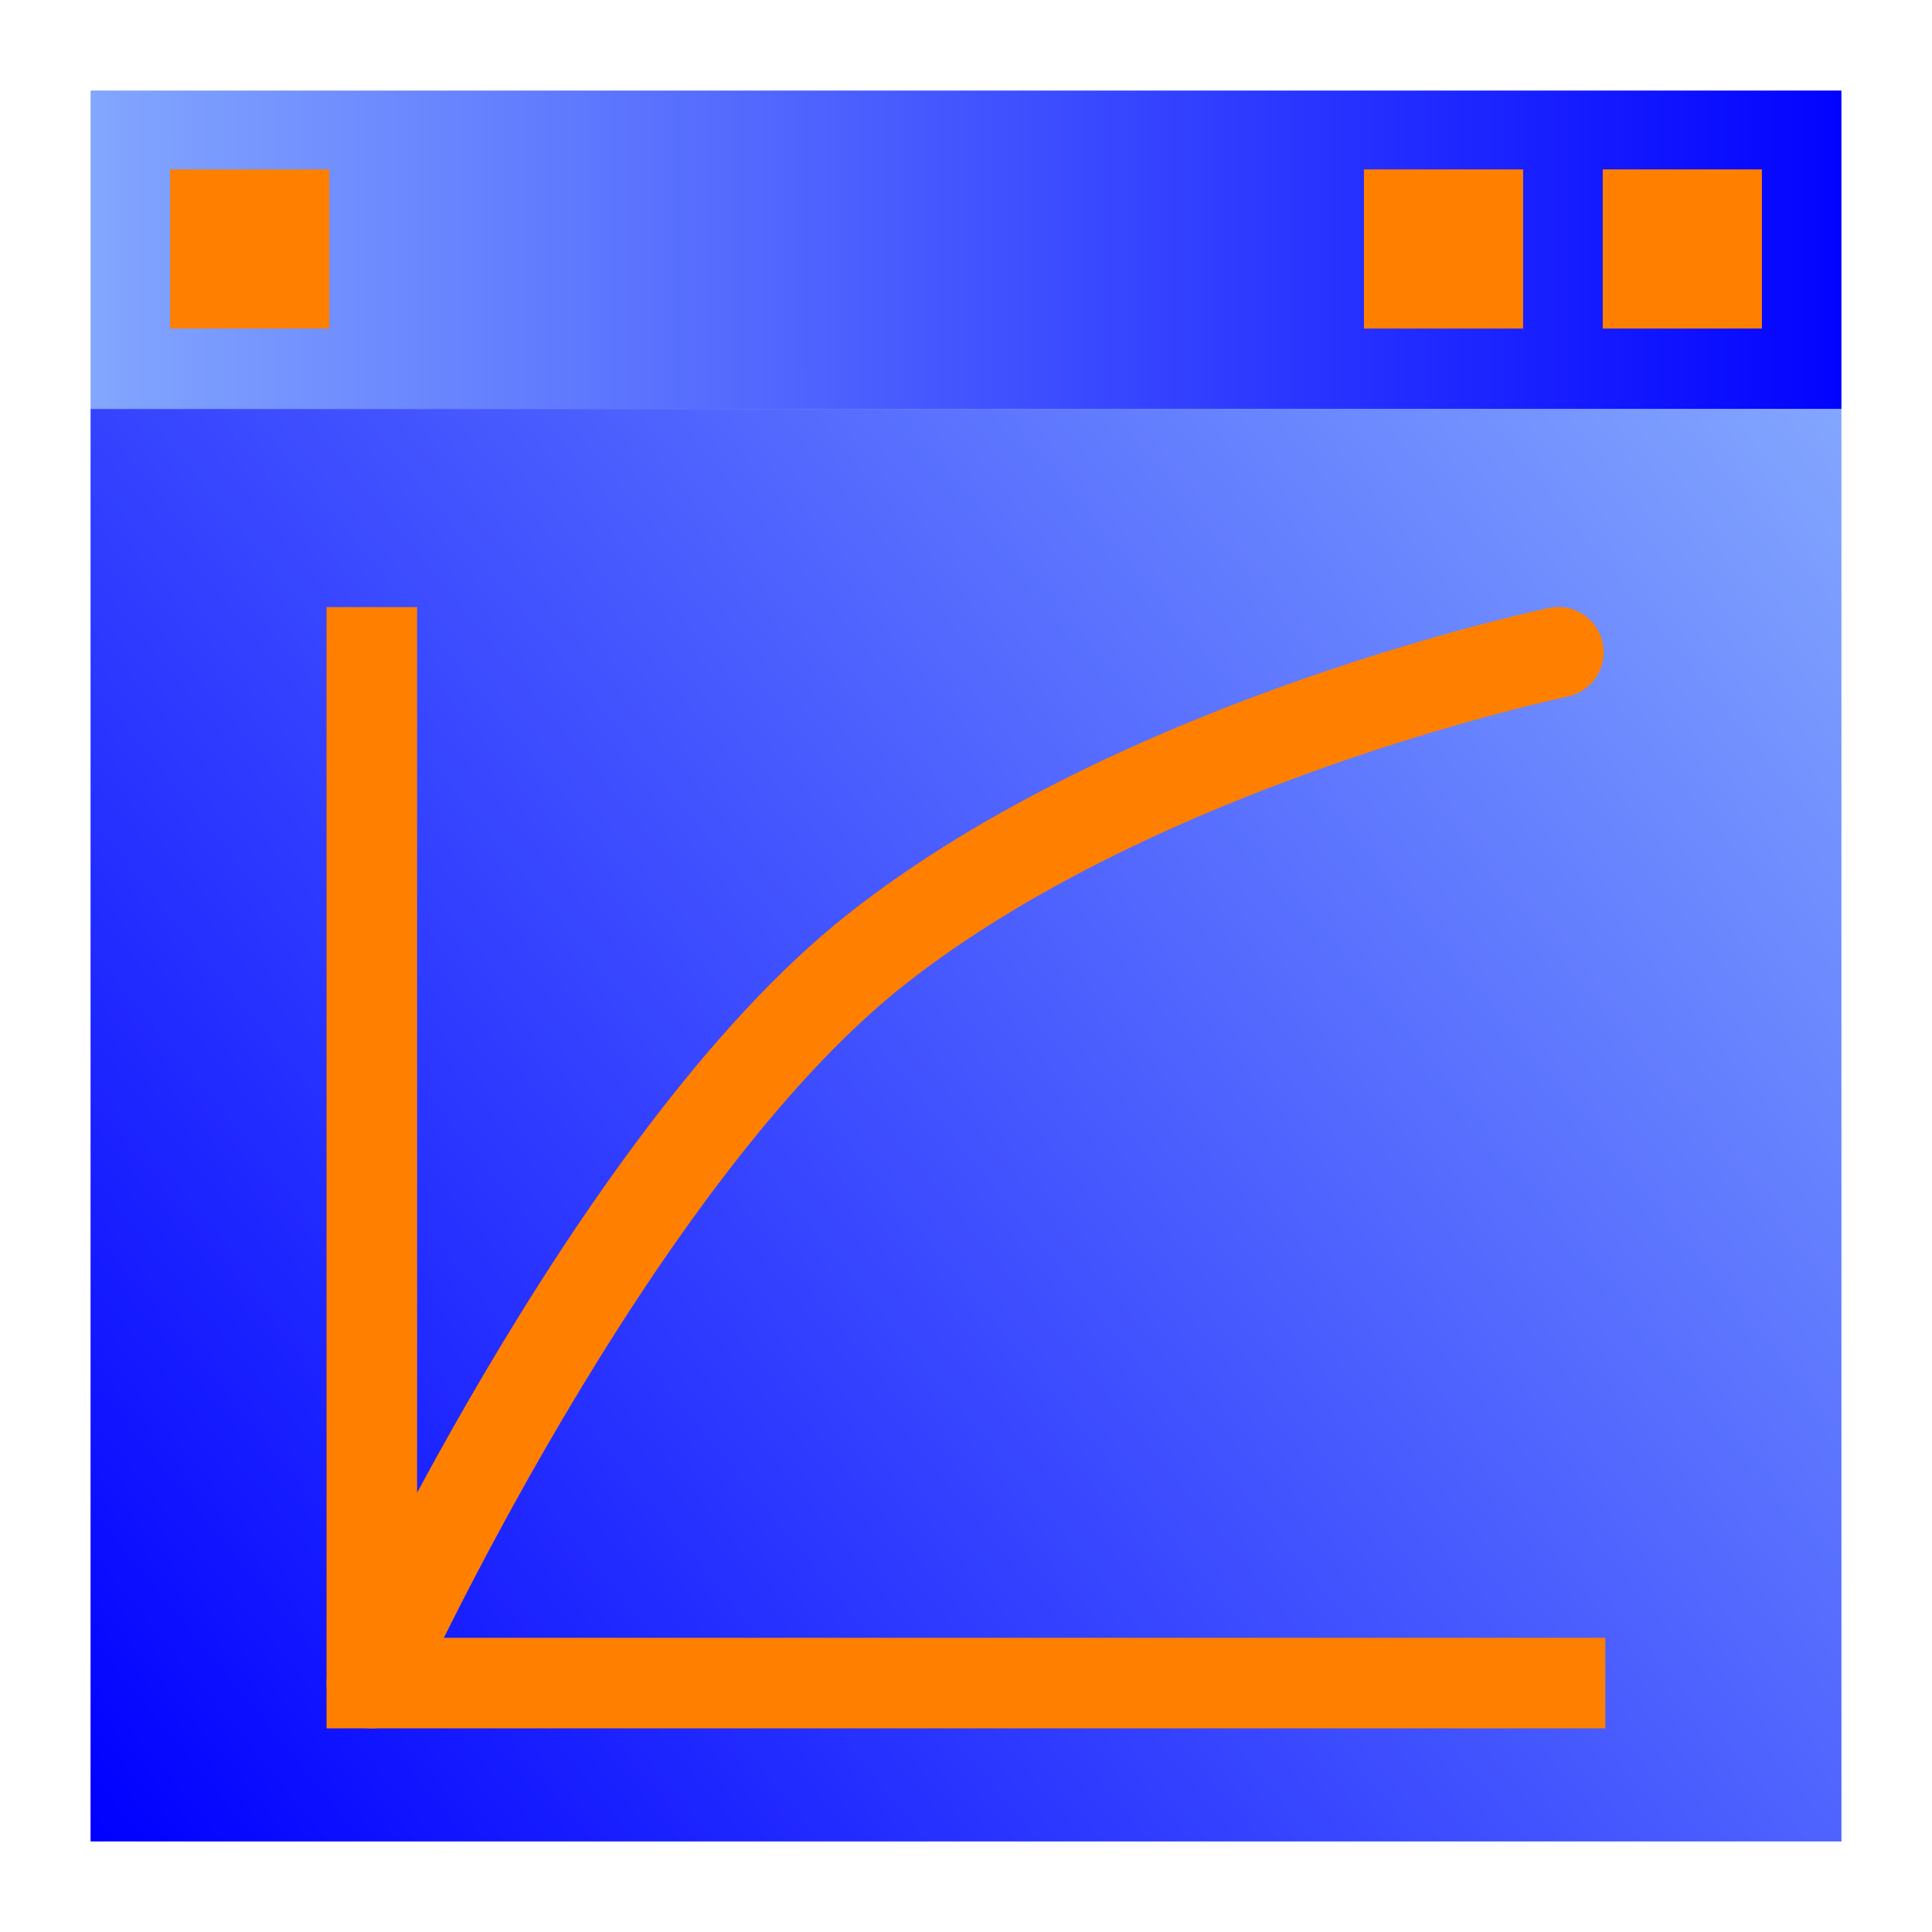 <?xml version="1.0" encoding="UTF-8"?>
<svg width="512" height="512" version="1.1" viewBox="0 0 135.47 135.47" xmlns="http://www.w3.org/2000/svg"><defs><linearGradient id="c" x1="39.688" x2="97.896" y1="126.56" y2="78.932" gradientTransform="matrix(2.109 0 0 2.109 -77.355 -137.8)" gradientUnits="userSpaceOnUse"><stop stop-color="#00f" offset="0"/><stop stop-color="#83a6fe" offset="1"/></linearGradient><linearGradient id="d" x1="39.688" x2="97.896" y1="73.653" y2="73.64" gradientTransform="matrix(2.109 0 0 2.109 -77.355 -137.8)" gradientUnits="userSpaceOnUse"><stop stop-color="#83a6fe" offset="0"/><stop stop-color="#0203ff" offset="1"/></linearGradient></defs><g transform="translate(.002 -.001)"><rect x="6.348" y="28.671" width="122.77" height="100.45" fill="url(#c)" style="paint-order:markers fill stroke"/><rect x="6.348" y="6.35" width="122.77" height="22.321" fill="url(#d)" style="paint-order:markers fill stroke"/><g fill="#ff7f00"><rect x="11.928" y="11.879" width="11.161" height="11.161" style="paint-order:markers fill stroke"/><rect x="95.638" y="11.879" width="11.161" height="11.161" style="paint-order:markers fill stroke"/><rect x="112.38" y="11.879" width="11.161" height="11.161" style="paint-order:markers fill stroke"/></g><path d="m26.07 42.571v75.446h86.495" fill="none" stroke="#ff7f00" stroke-width="6.35"/><path d="m26.07 118.02s16.664-36.668 35.35-51.43c18.686-14.763 47.849-20.854 47.849-20.854" fill="none" stroke="#ff7f00" stroke-linecap="round" stroke-width="6.35"/></g></svg>
